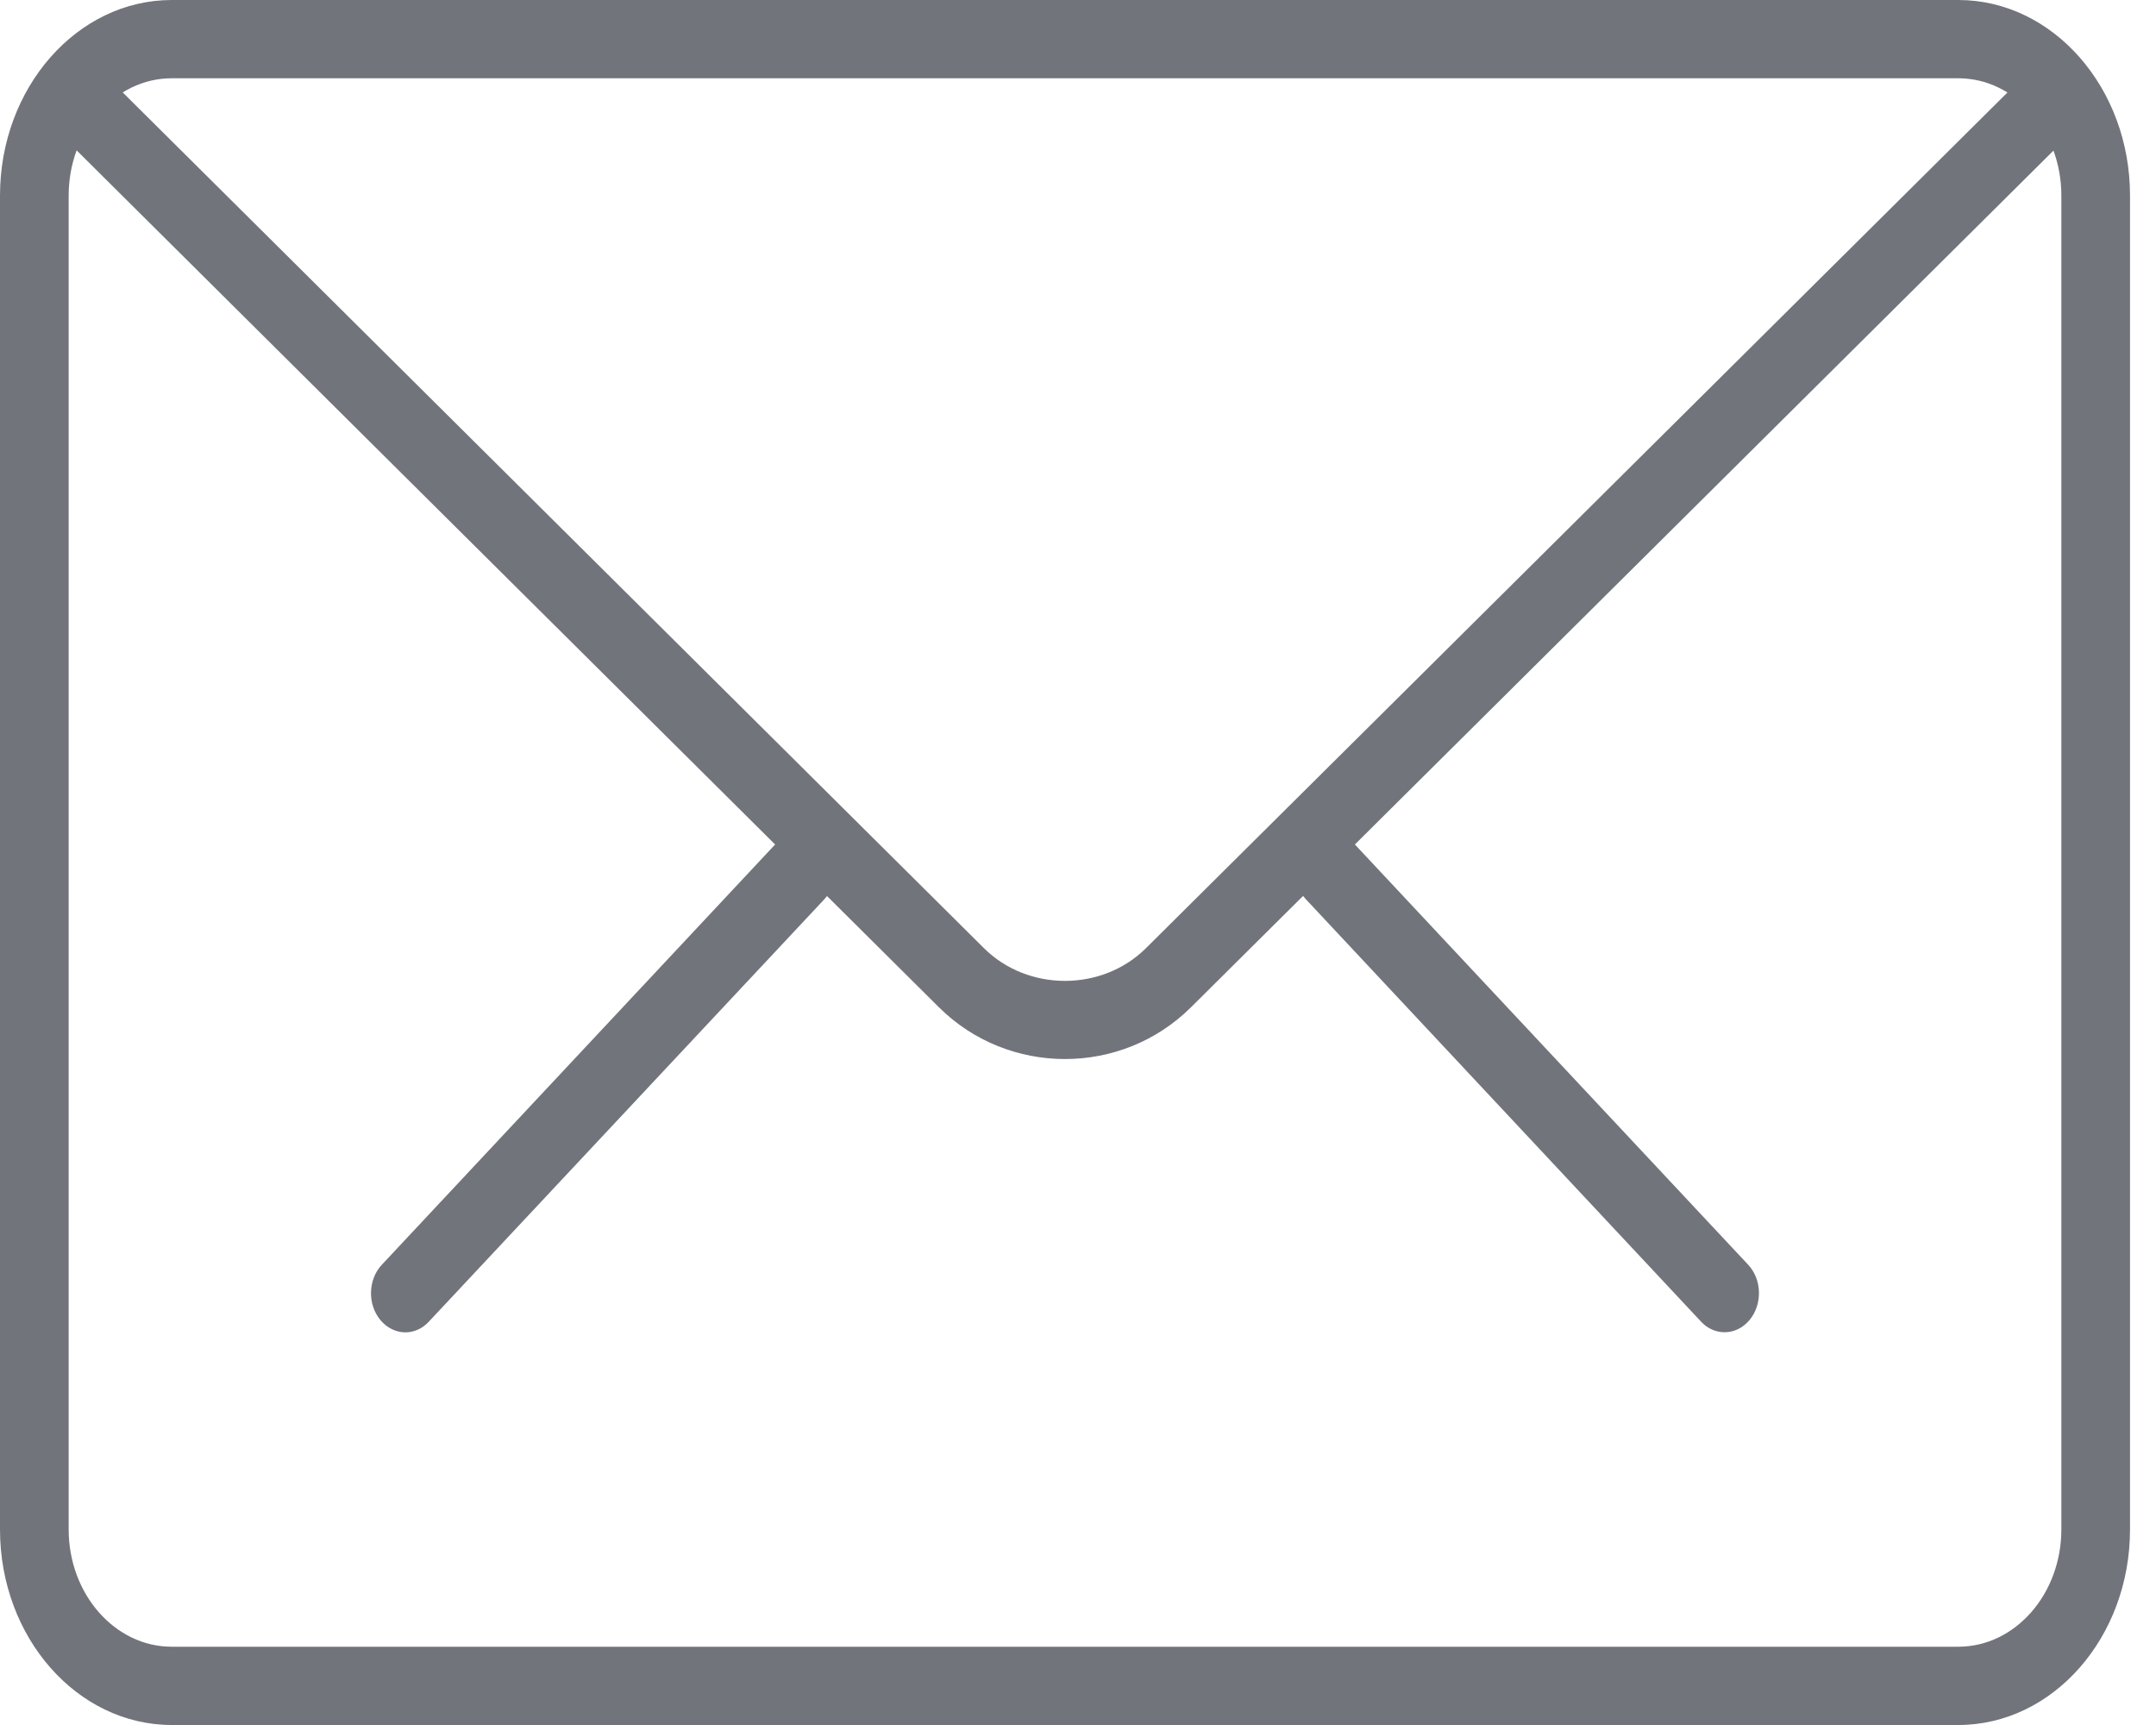 <svg width="20" height="16" viewBox="0 0 20 16" fill="none" xmlns="http://www.w3.org/2000/svg">
<path d="M15.998 12.357C15.92 12.357 15.841 12.325 15.78 12.259L12.114 8.341C11.986 8.205 11.979 7.975 12.1 7.829C12.22 7.682 12.421 7.675 12.55 7.813L16.216 11.73C16.345 11.867 16.351 12.097 16.23 12.243C16.167 12.319 16.083 12.357 15.998 12.357Z" fill="#72747C"/>
<path d="M3.76 12.358C3.676 12.358 3.591 12.319 3.528 12.243C3.407 12.097 3.414 11.867 3.542 11.731L7.209 7.813C7.338 7.677 7.54 7.683 7.66 7.829C7.78 7.975 7.774 8.205 7.646 8.342L3.978 12.259C3.917 12.325 3.839 12.358 3.76 12.358Z" fill="#72747C"/>
<path d="M18.166 16H1.593C0.715 16 0 15.187 0 14.186V1.814C0 0.814 0.715 0 1.593 0H18.166C19.044 0 19.759 0.814 19.759 1.814V14.186C19.759 15.187 19.044 16 18.166 16ZM1.593 0.726C1.066 0.726 0.637 1.214 0.637 1.814V14.186C0.637 14.786 1.066 15.274 1.593 15.274H18.166C18.693 15.274 19.122 14.786 19.122 14.186V1.814C19.122 1.214 18.693 0.726 18.166 0.726H1.593Z" fill="#72747C"/>
<path d="M9.879 9.823C9.456 9.823 9.032 9.663 8.71 9.343L0.529 1.214C0.396 1.083 0.382 0.854 0.498 0.702C0.614 0.551 0.815 0.537 0.947 0.667L9.128 8.795C9.535 9.199 10.223 9.199 10.63 8.795L18.801 0.68C18.933 0.549 19.133 0.563 19.25 0.715C19.366 0.867 19.352 1.095 19.22 1.227L11.049 9.342C10.726 9.663 10.303 9.823 9.879 9.823Z" fill="#72747C"/>
</svg>

